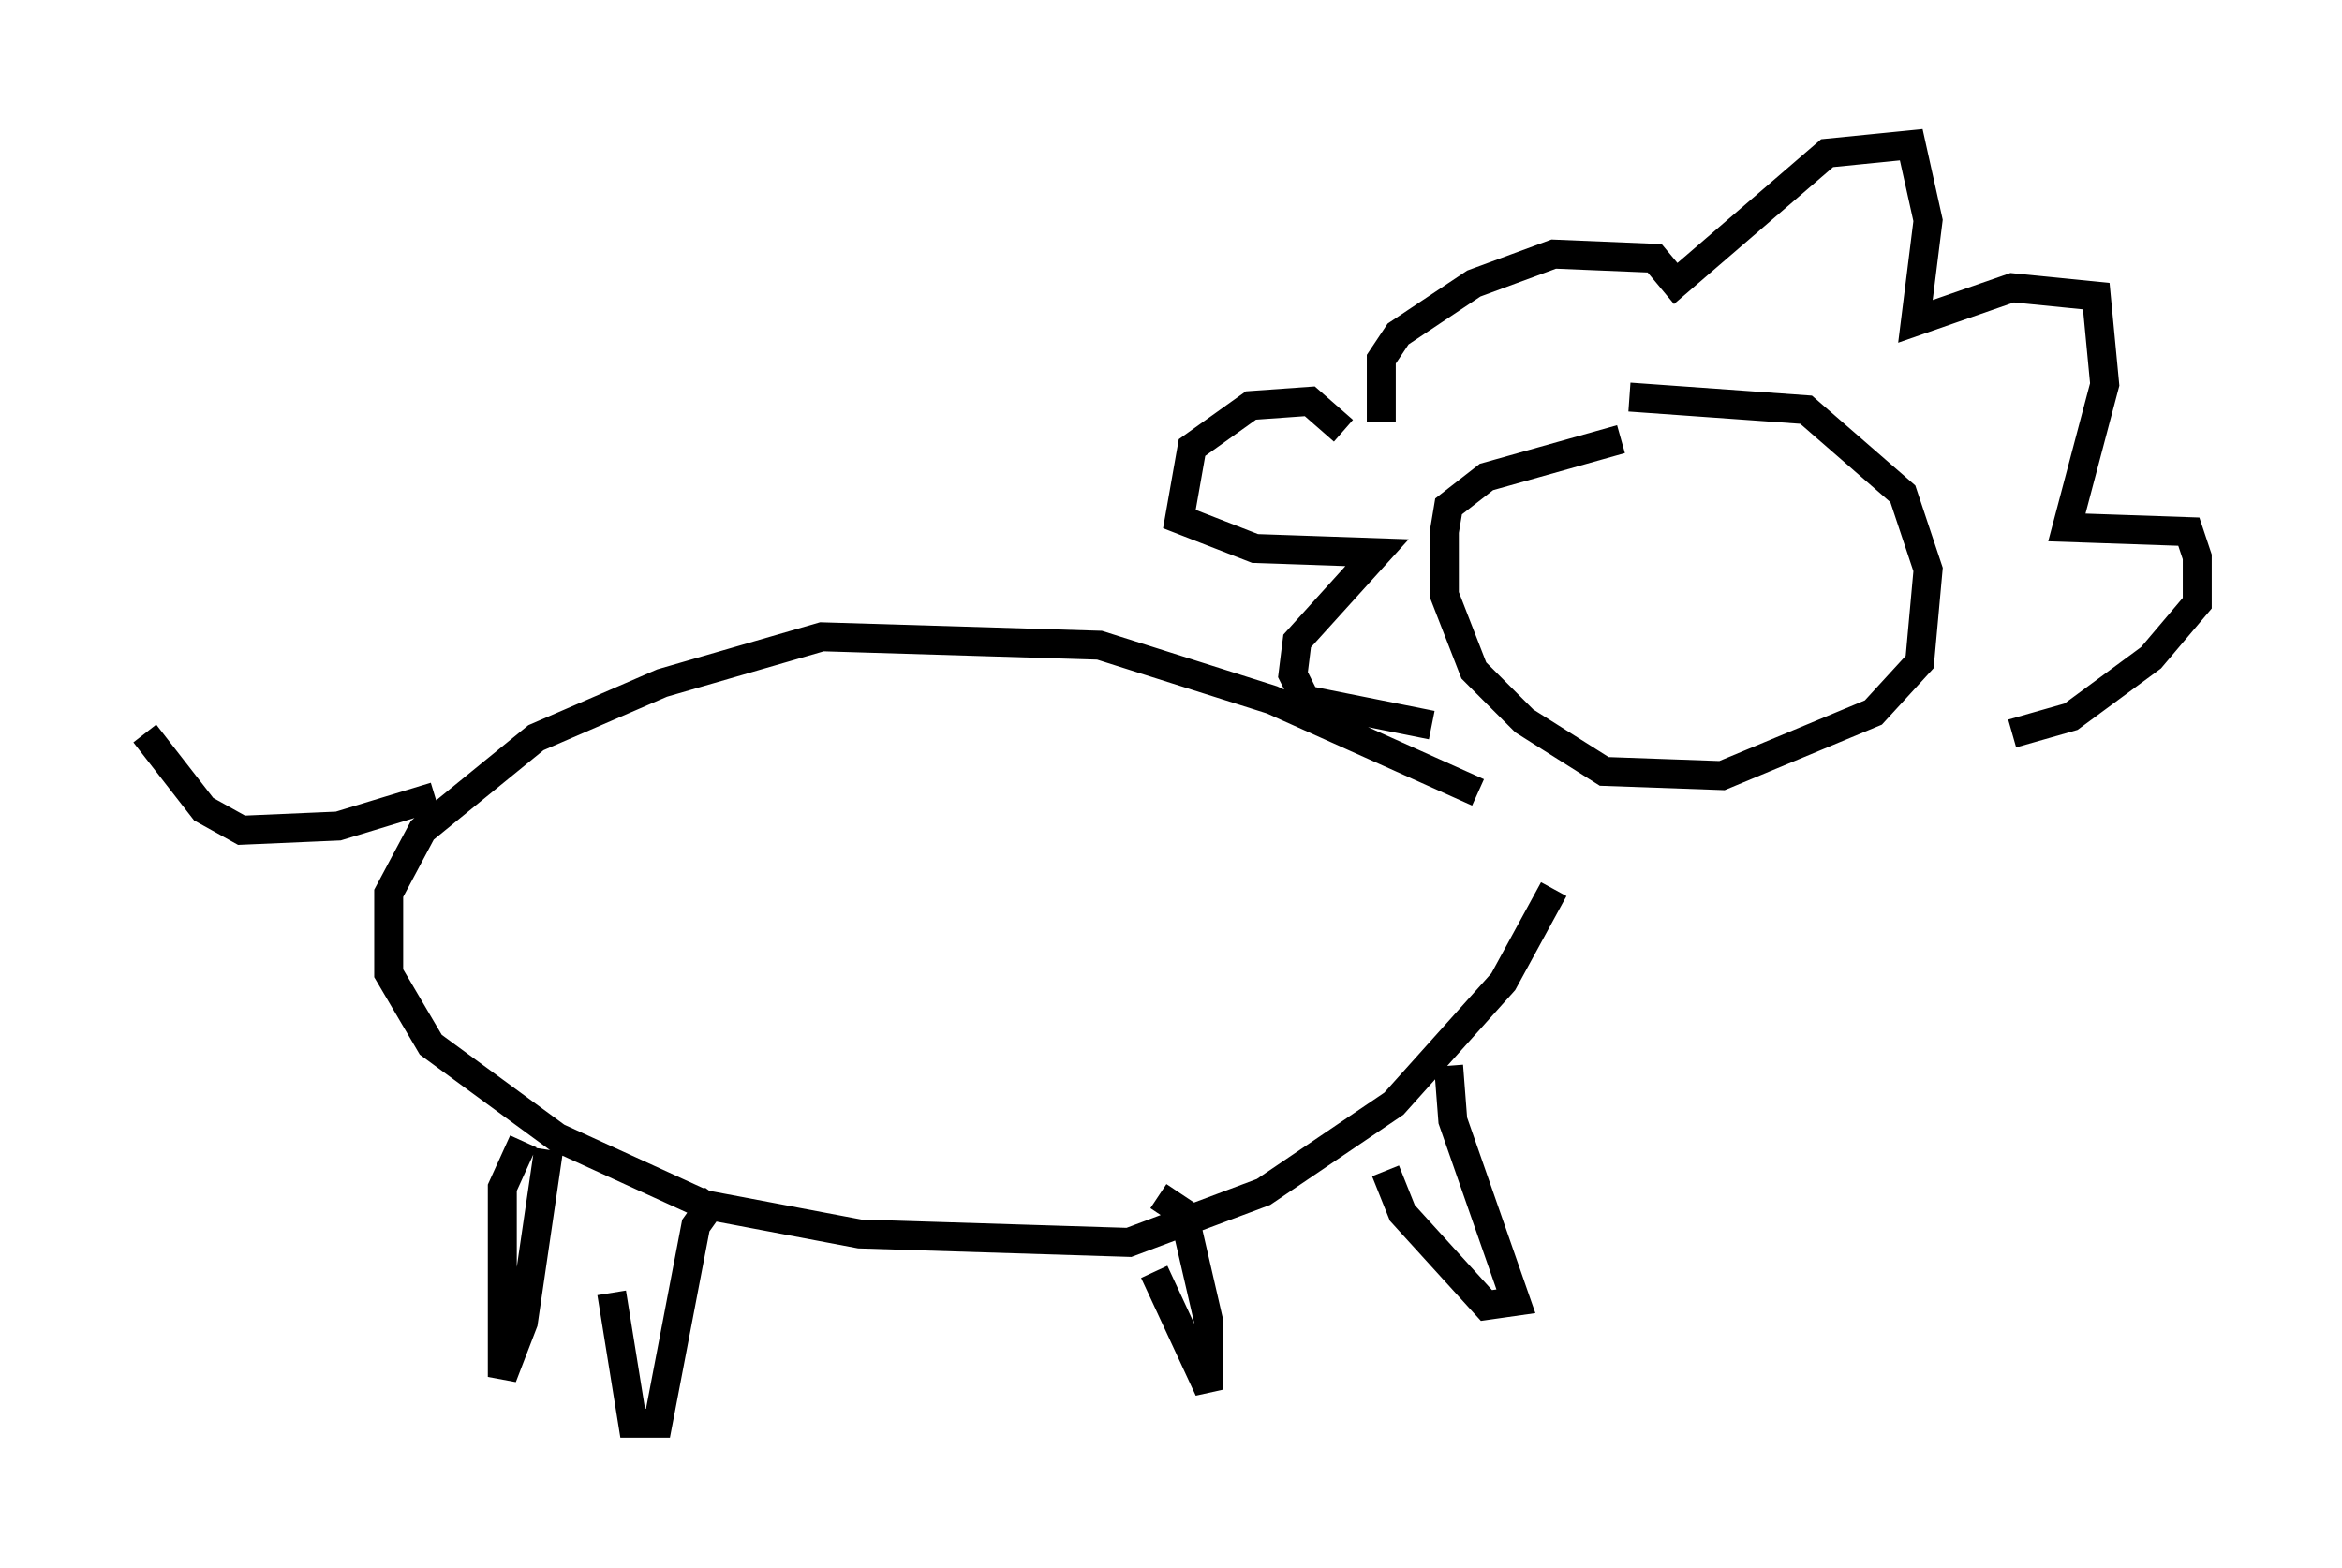 <?xml version="1.0" encoding="utf-8" ?>
<svg baseProfile="full" height="54.156" version="1.1" width="80.883" xmlns="http://www.w3.org/2000/svg" xmlns:ev="http://www.w3.org/2001/xml-events" xmlns:xlink="http://www.w3.org/1999/xlink"><defs /><rect fill="white" height="54.156" width="80.883" x="0" y="0" /><path d="M54.24, 14.296 m2.034, -0.581 l6.101, 0.436 3.341, 2.905 l0.872, 2.615 -0.291, 3.196 l-1.598, 1.743 -5.229, 2.179 l-4.067, -0.145 -2.76, -1.743 l-1.743, -1.743 -1.017, -2.615 l0.0, -2.179 0.145, -0.872 l1.307, -1.017 4.648, -1.307 m-8.279, -0.581 l0.0, -2.179 0.581, -0.872 l2.615, -1.743 2.76, -1.017 l3.486, 0.145 0.726, 0.872 l5.229, -4.503 2.905, -0.291 l0.581, 2.615 -0.436, 3.486 l3.341, -1.162 2.905, 0.291 l0.291, 3.05 -1.307, 4.939 l4.212, 0.145 0.291, 0.872 l0.0, 1.598 -1.598, 1.888 l-2.76, 2.034 -2.034, 0.581 m-23.095, -10.458 l-1.162, -1.017 -2.034, 0.145 l-2.034, 1.453 -0.436, 2.469 l2.615, 1.017 4.212, 0.145 l-2.76, 3.05 -0.145, 1.162 l0.436, 0.872 4.358, 0.872 m1.598, 2.324 l-7.117, -3.196 -5.955, -1.888 l-9.587, -0.291 -5.52, 1.598 l-4.358, 1.888 -3.922, 3.196 l-1.162, 2.179 0.0, 2.76 l1.453, 2.469 4.358, 3.196 l5.084, 2.324 5.374, 1.017 l9.296, 0.291 4.648, -1.743 l4.503, -3.05 3.777, -4.212 l1.743, -3.196 m-3.631, 6.101 l0.145, 1.888 2.179, 6.246 l-1.017, 0.145 -2.905, -3.196 l-0.581, -1.453 m-7.844, 0.872 l0.872, 0.581 0.872, 3.777 l0.0, 2.324 -1.888, -4.067 m-15.106, -2.615 l-0.726, 1.017 -1.307, 6.827 l-0.872, 0.0 -0.726, -4.503 m-2.179, -4.939 l-0.872, 5.955 -0.726, 1.888 l0.0, -6.536 0.726, -1.598 m-3.05, -11.911 l-3.341, 1.017 -3.341, 0.145 l-1.307, -0.726 -2.034, -2.615 " fill="none" stroke="black" stroke-width="1" /></svg>